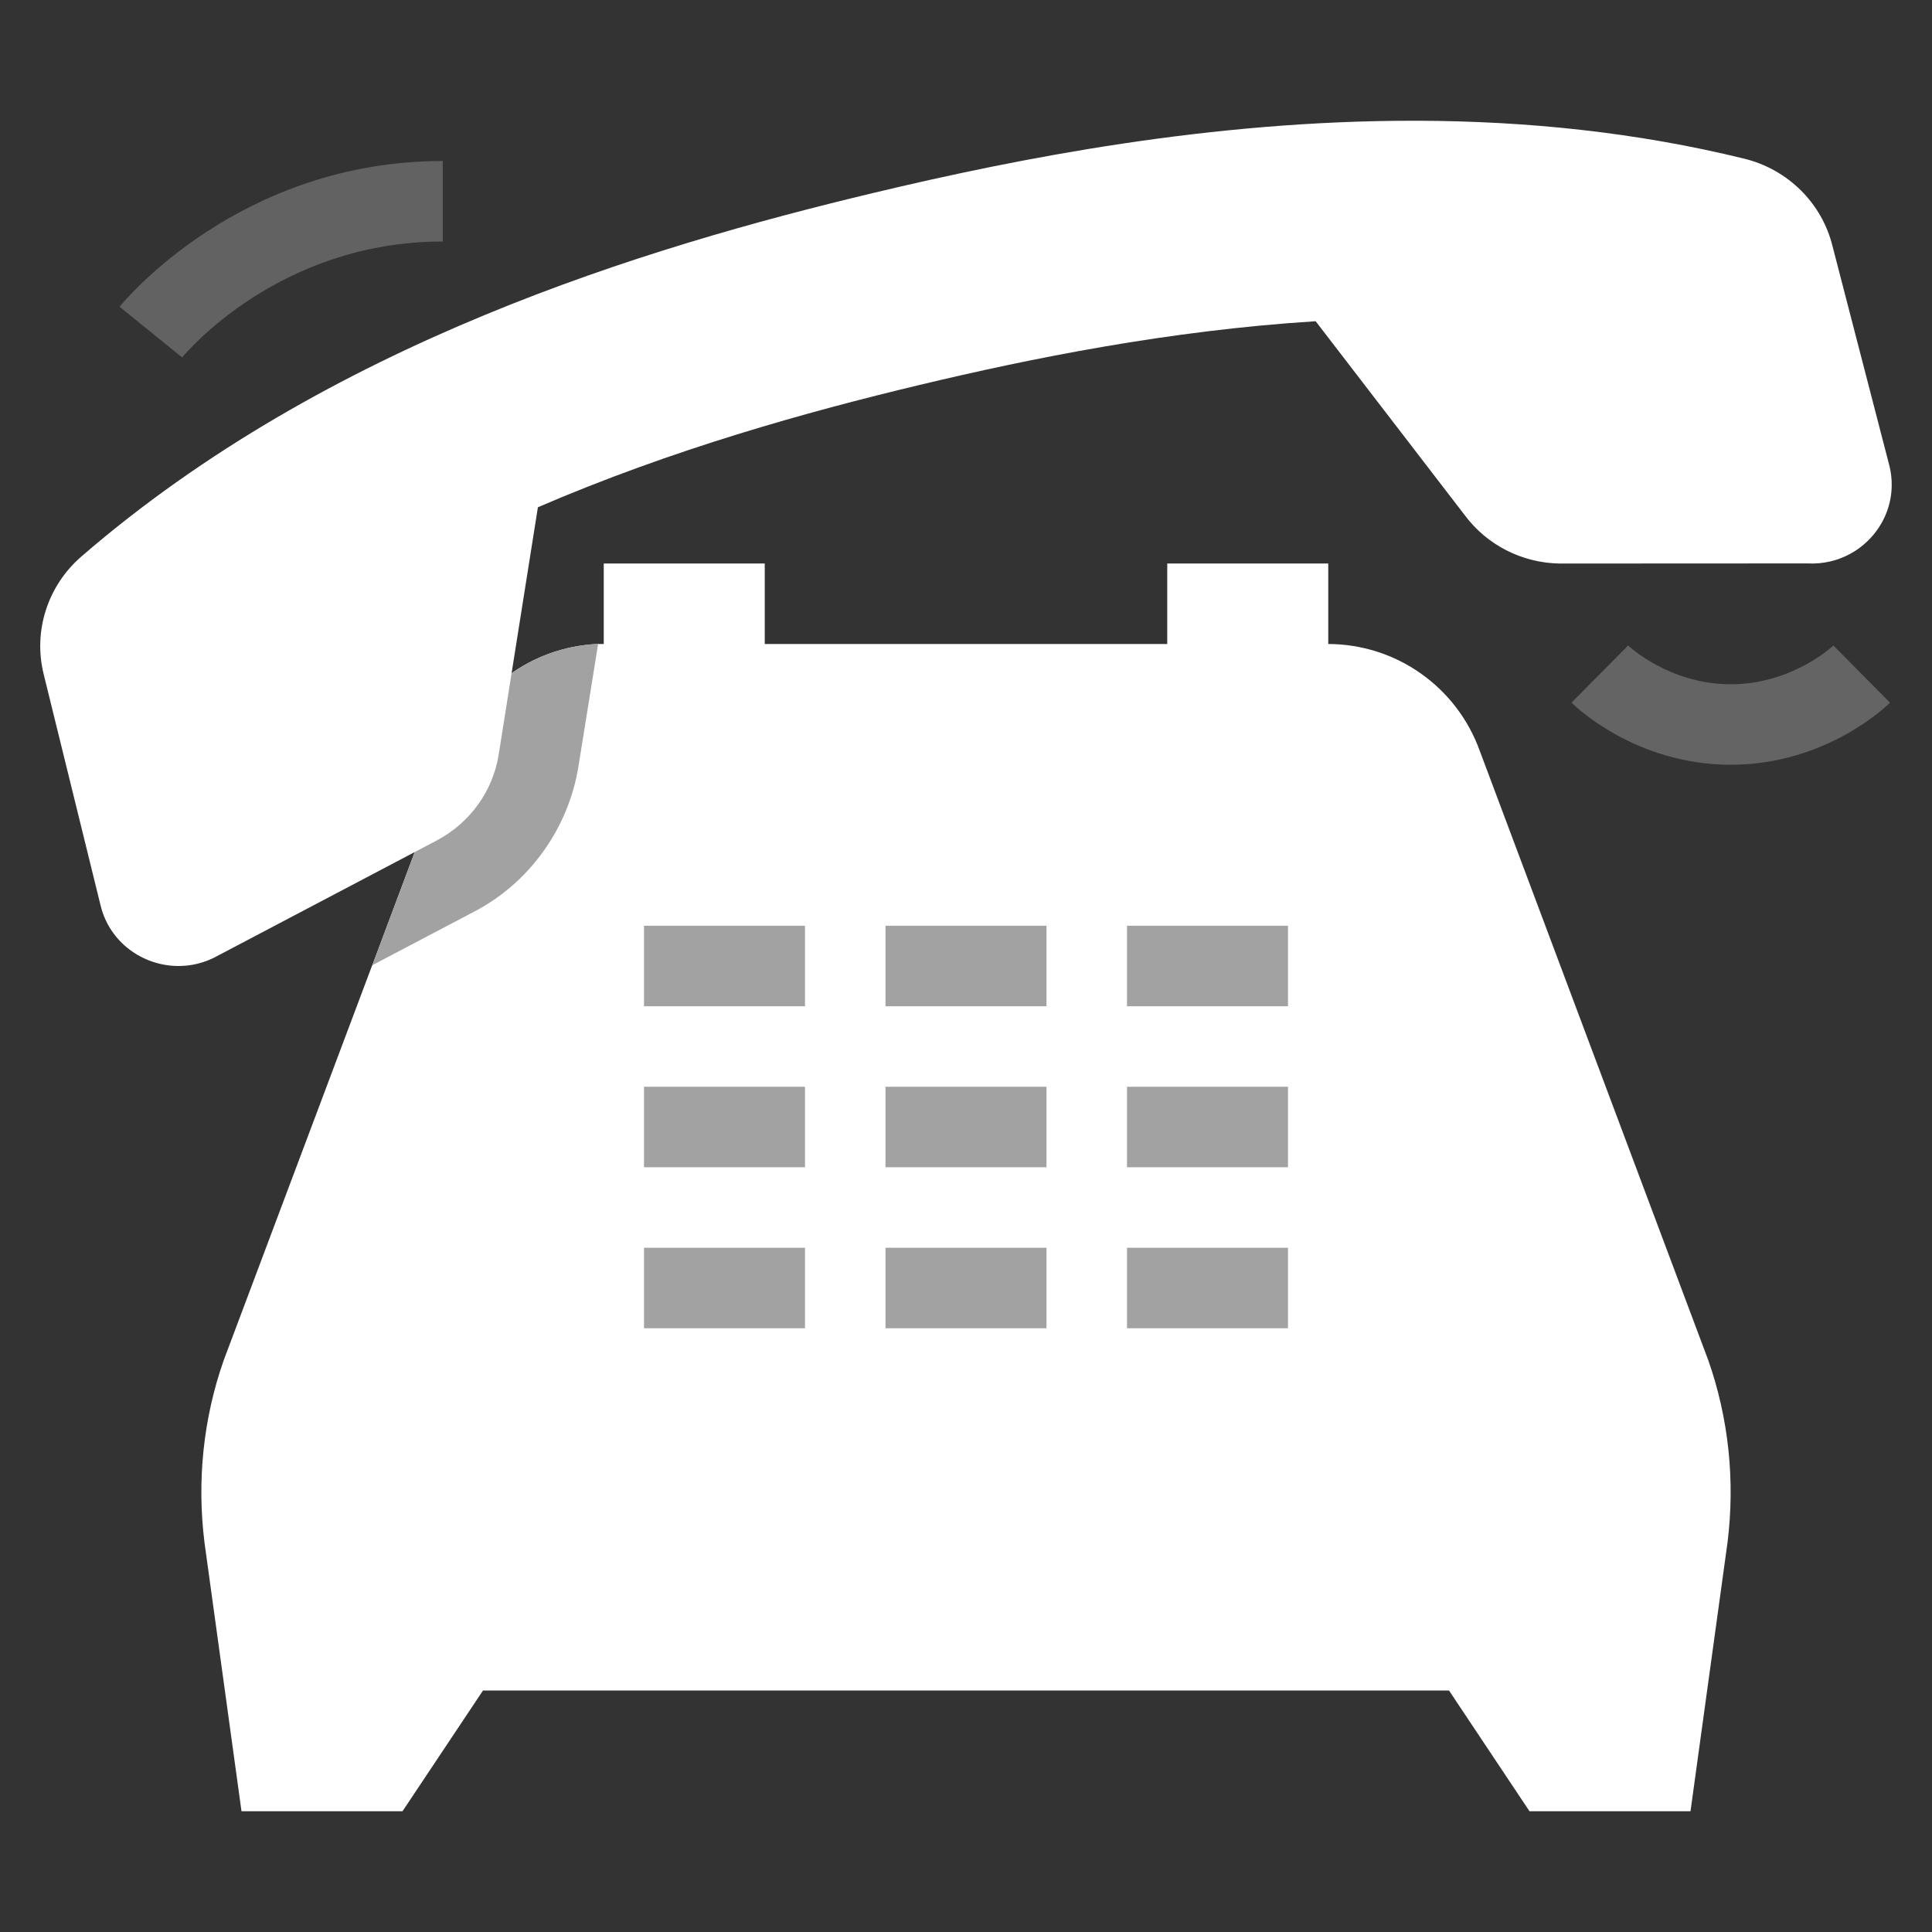 <?xml version="1.0" encoding="utf-8"?>
<svg version="1.1" id="Layer_1" x="0px" y="0px" viewBox="0 0 48 48" style="enable-background:new 0 0 48 48;" xmlns="http://www.w3.org/2000/svg">
  <rect x="0" y="0" width="48" height="48" fill="#333333" stroke="none"/>
  <g/>
  <path style="fill: rgb(255, 255, 255);" d="M42.92,38.32L42,45h-4l-2-3H12l-2,3H6l-0.92-6.68c-0.19-1.53-0.03-3.08,0.48-4.53L9.24,24l0.01-0.02  l1.99-5.31c0.54-1.55,1.97-2.59,3.59-2.67h18.16c1.7,0,3.21,1.07,3.78,2.67l5.67,15.12C42.95,35.24,43.11,36.79,42.92,38.32z"/>
  <rect x="28" y="23" style="fill: rgb(162, 162, 162);" width="4" height="2"/>
  <rect x="28" y="27" style="fill: rgb(162, 162, 162);" width="4" height="2"/>
  <rect x="28" y="31" style="fill: rgb(162, 162, 162);" width="4" height="2"/>
  <rect x="22" y="23" style="fill: rgb(162, 162, 162);" width="4" height="2"/>
  <rect x="22" y="27" style="fill: rgb(162, 162, 162);" width="4" height="2"/>
  <rect x="22" y="31" style="fill: rgb(162, 162, 162);" width="4" height="2"/>
  <rect x="16" y="23" style="fill: rgb(162, 162, 162);" width="4" height="2"/>
  <rect x="16" y="27" style="fill: rgb(162, 162, 162);" width="4" height="2"/>
  <rect x="16" y="31" style="fill: rgb(162, 162, 162);" width="4" height="2"/>
  <rect x="29" y="14" style="fill: rgb(255, 255, 255);" width="4" height="3"/>
  <rect x="15" y="14" style="fill: rgb(255, 255, 255);" width="4" height="3.53"/>
  <path style="fill: rgb(162, 162, 162);" d="M14.83,16c-1.62,0.08-3.05,1.12-3.59,2.67l-1.99,5.31l2.53-1.33c1.38-0.72,2.34-2.07,2.59-3.6  L14.86,16H14.83z"/>
  <path style="fill: rgb(255, 255, 255);" d="M46.943,11.577l-1.415-5.463c-0.263-1.068-1.108-1.905-2.19-2.171C40.631,3.278,37.902,3.01,35.255,3  c-0.044,0-0.088,0-0.131,0c-5.034-0.004-9.761,0.917-13.448,1.799C16.02,6.152,8.147,8.529,2.022,13.826  c-0.838,0.725-1.201,1.851-0.938,2.919L2.5,22.5c0.224,0.912,1.04,1.487,1.906,1.5c0.164,0.002,0.331-0.015,0.495-0.055  c0.182-0.044,0.362-0.115,0.535-0.214l5.413-2.849c0.826-0.435,1.398-1.228,1.542-2.141l0.973-6.138  c3.344-1.443,6.707-2.376,9.482-3.039c2.776-0.664,6.198-1.354,9.841-1.583l3.701,4.814c0.553,0.746,1.429,1.193,2.365,1.206  l6.151-0.003c0.2,0.011,0.393-0.008,0.575-0.051c0.881-0.209,1.519-0.998,1.52-1.899C47,11.893,46.982,11.735,46.943,11.577z"/>
  <path style="fill: rgba(162, 162, 162, 0.44);" d="M43,19c-2.387,0-3.895-1.48-3.957-1.543l1.408-1.42C40.461,16.047,41.465,17,43,17  s2.539-0.953,2.549-0.963l1.408,1.42C46.895,17.52,45.387,19,43,19z"/>
  <path style="fill: rgba(162, 162, 162, 0.43);" d="M4.525,8.881l-1.554-1.26C3.092,7.474,5.955,4,11,4v2C6.937,6,4.622,8.764,4.525,8.881z"/>
</svg>